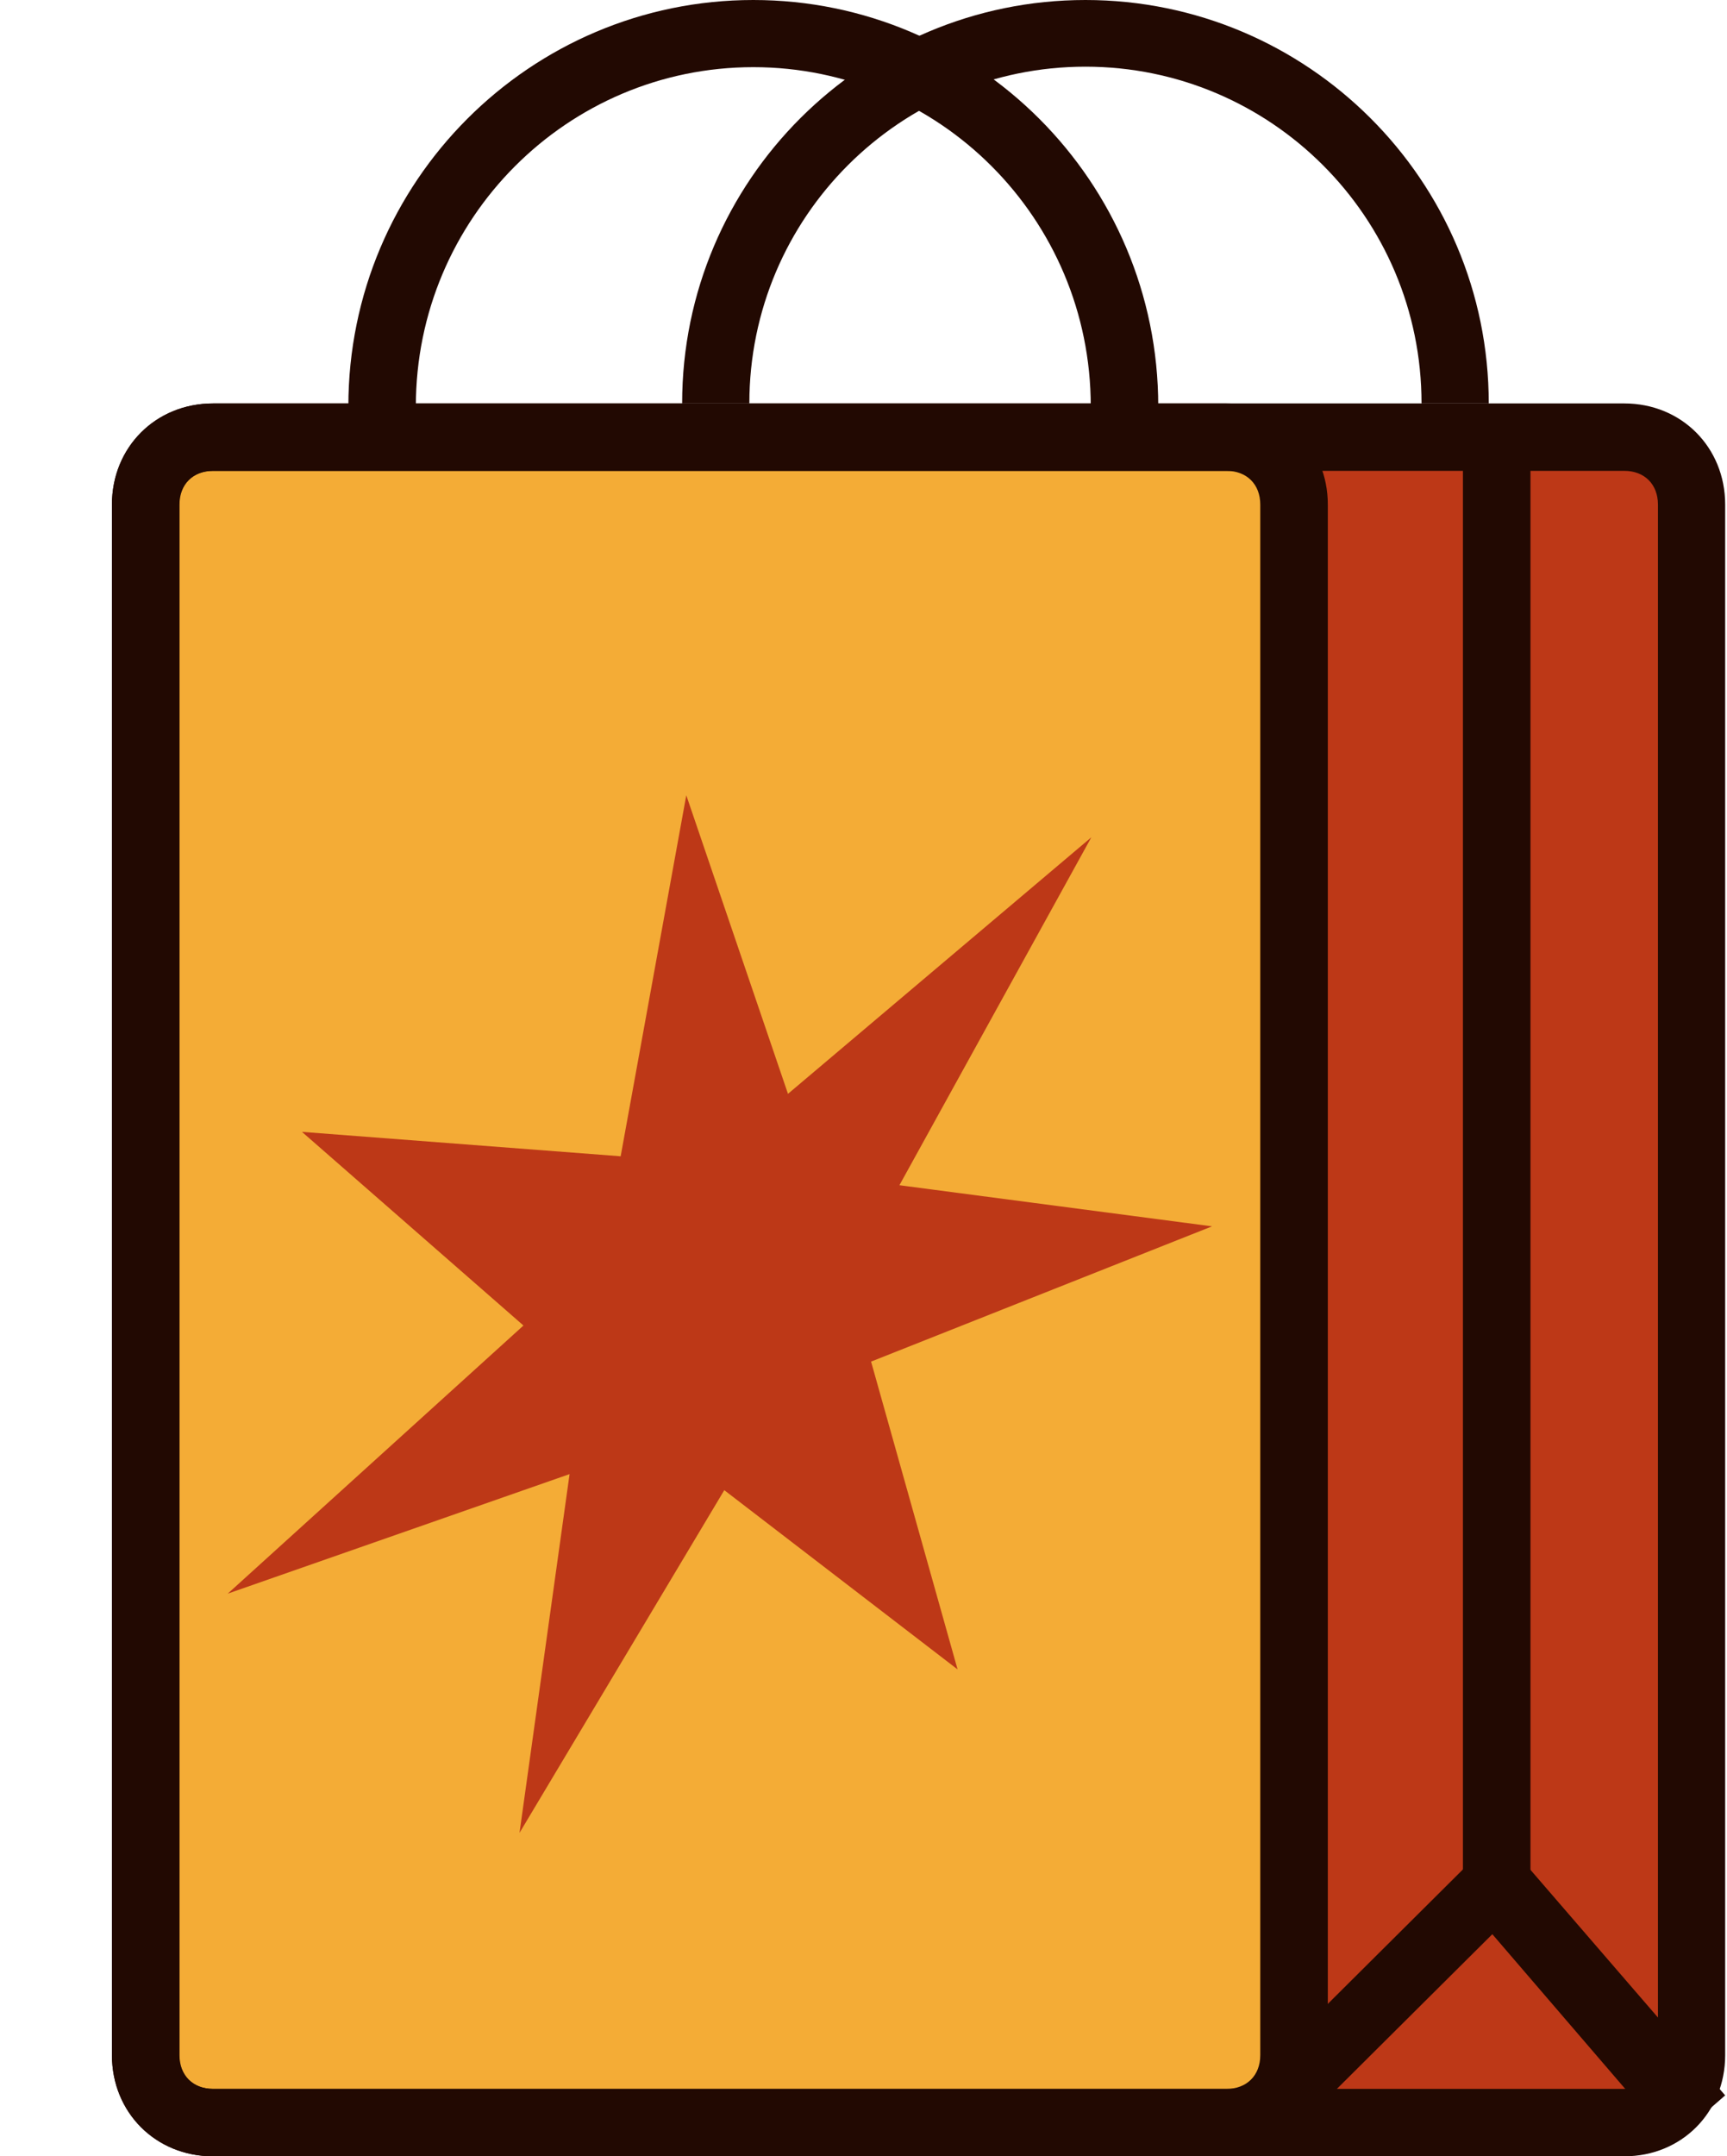 <svg width="137" height="171" viewBox="0 0 137 171" fill="none" xmlns="http://www.w3.org/2000/svg">
<path d="M102.655 163.454C102.655 166.391 100.231 168.794 97.268 168.794H16.473C13.511 168.794 11.087 166.391 11.087 163.454V40.643C11.087 37.706 13.511 35.303 16.473 35.303H97.268C100.231 35.303 102.655 37.706 102.655 40.643V163.454Z" fill="#F4AC36"/>
<path d="M134.648 163.454C134.648 166.391 132.249 168.794 129.316 168.794H102.655V35.303H129.316C132.249 35.303 134.648 37.706 134.648 40.643V163.454Z" fill="#BD3817"/>
<path d="M128.856 171H16.879C12.346 171 8.88 167.525 8.88 162.98V40.013C8.88 35.469 12.346 31.994 16.879 31.994H128.856C133.389 31.994 136.855 35.469 136.855 40.013V162.98C136.855 167.525 133.389 171 128.856 171ZM16.879 37.34C15.279 37.34 14.213 38.409 14.213 40.013V162.98C14.213 164.584 15.279 165.654 16.879 165.654H128.856C130.456 165.654 131.522 164.584 131.522 162.98V40.013C131.522 38.409 130.456 37.34 128.856 37.34H16.879Z" fill="#220902"/>
<path d="M97.296 171H16.918C12.363 171 8.88 167.525 8.88 162.98V40.013C8.88 35.469 12.363 31.994 16.918 31.994H97.296C101.851 31.994 105.334 35.469 105.334 40.013V162.98C105.334 167.525 101.851 171 97.296 171ZM16.918 37.34C15.311 37.34 14.239 38.409 14.239 40.013V162.98C14.239 164.584 15.311 165.654 16.918 165.654H97.296C98.904 165.654 99.975 164.584 99.975 162.98V40.013C99.975 38.409 98.904 37.34 97.296 37.34H16.918ZM116.051 34.667H121.409V149.614H116.051V34.667Z" fill="#220902"/>
<path d="M101.787 169.897L98.039 166.169L118.919 145.398L136.855 166.169L132.571 169.897L118.384 153.386L101.787 169.897ZM91.882 32.222H86.528C86.528 17.309 74.482 5.326 59.759 5.326C45.035 5.326 32.989 17.309 32.989 32.222H27.635C27.635 14.38 42.091 0 59.759 0C77.426 0 91.882 14.38 91.882 32.222Z" fill="#220902"/>
<path d="M118.1 31.994H112.768C112.768 17.187 100.77 5.288 86.106 5.288C71.442 5.288 59.445 17.187 59.445 31.994H54.113C54.113 14.278 68.51 0 86.106 0C103.703 0 118.1 14.278 118.1 31.994Z" fill="#220902"/>
<path d="M86.573 66.402L71.35 93.991L96.15 97.252L69.101 107.978L75.963 132.388L57.456 118.174L41.212 145.351L45.183 116.9L18.066 126.38L41.525 105.117L23.954 89.76L49.236 91.696L54.442 63.068L62.509 86.744L86.573 66.402Z" fill="#BD3817"/>
</svg>
